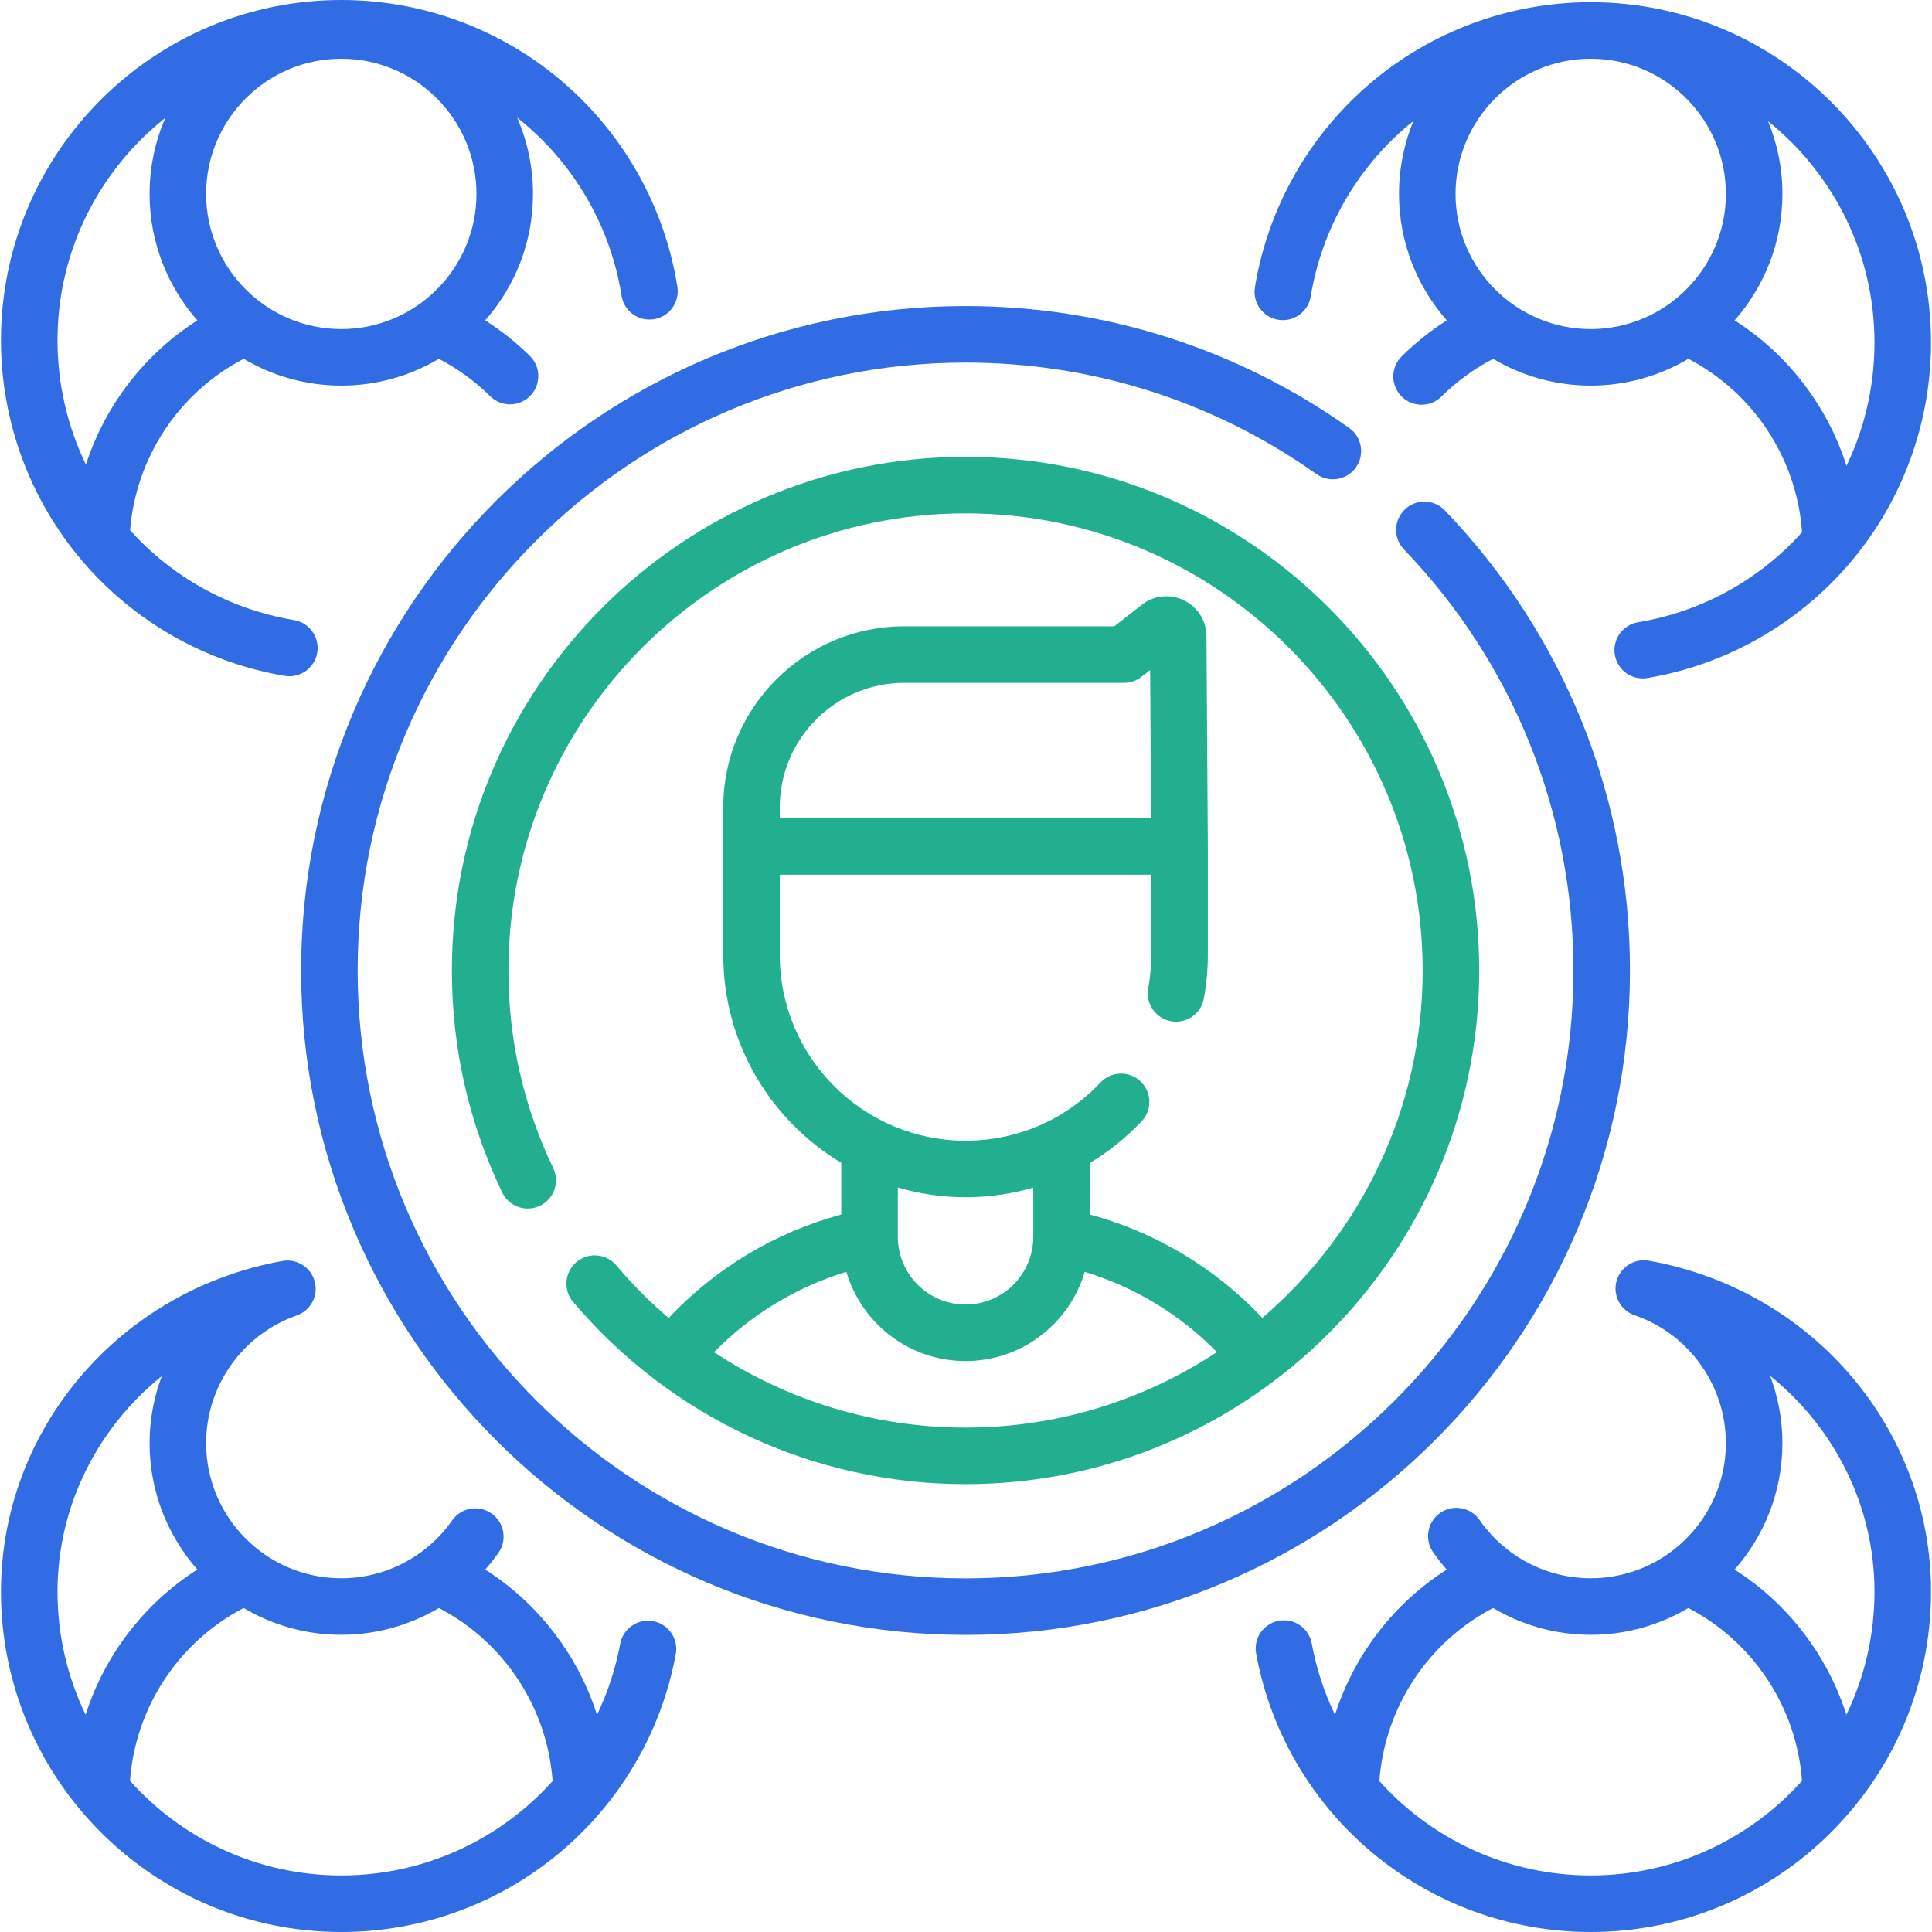 <?xml version="1.0" encoding="UTF-8" standalone="no"?>
<!DOCTYPE svg PUBLIC "-//W3C//DTD SVG 1.1//EN" "http://www.w3.org/Graphics/SVG/1.1/DTD/svg11.dtd">
<!-- Created with Vectornator (http://vectornator.io/) -->
<svg stroke-miterlimit="10" style="fill-rule:nonzero;clip-rule:evenodd;stroke-linecap:round;stroke-linejoin:round;" version="1.1" viewBox="0 0 512.632 512.632" xml:space="preserve" xmlns="http://www.w3.org/2000/svg" xmlns:xlink="http://www.w3.org/1999/xlink">
<defs/>
<g id="Untitled">
<g opacity="1">
<g opacity="1">
<path d="M432.49 257.507C432.49 211.759 415.039 168.396 383.353 135.405C380.484 132.418 375.736 132.323 372.749 135.191C369.762 138.06 369.666 142.808 372.535 145.795C401.525 175.978 417.491 215.651 417.491 257.506C417.491 346.444 345.134 418.801 256.196 418.801C167.258 418.801 94.899 346.445 94.899 257.507C94.899 168.569 167.256 96.211 256.194 96.211C289.796 96.211 322 106.443 349.324 125.801C352.702 128.196 357.385 127.397 359.779 124.017C362.174 120.637 361.375 115.956 357.995 113.562C328.122 92.398 292.92 81.211 256.194 81.211C158.985 81.211 79.899 160.297 79.899 257.506C79.899 354.715 158.985 433.801 256.194 433.801C353.403 433.801 432.49 354.716 432.49 257.507Z" fill="#326ce5" fill-rule="nonzero" opacity="1" stroke="none"/>
<path d="M177.416 349.725C172.458 345.485 167.808 340.821 163.526 335.755C160.851 332.592 156.12 332.194 152.956 334.869C149.793 337.543 149.396 342.275 152.07 345.439C178.049 376.173 216.001 393.799 256.195 393.799C331.347 393.799 392.487 332.658 392.487 257.507C392.487 182.356 331.346 121.215 256.195 121.215C181.044 121.215 119.903 182.356 119.903 257.507C119.903 278.131 124.397 297.951 133.261 316.417C135.053 320.151 139.535 321.726 143.268 319.933C147.002 318.141 148.576 313.661 146.784 309.926C138.901 293.502 134.903 275.866 134.903 257.507C134.903 190.626 189.315 136.215 256.195 136.215C323.075 136.215 377.487 190.627 377.487 257.507C377.487 294.36 360.961 327.423 334.936 349.686C322.546 336.498 306.638 326.965 289.166 322.259L289.166 308.581C294.157 305.581 298.786 301.888 302.917 297.516C305.762 294.506 305.628 289.759 302.617 286.913C299.607 284.069 294.86 284.203 292.014 287.213C282.597 297.178 269.875 302.667 256.194 302.667C229.015 302.667 206.902 280.555 206.902 253.375L206.902 232.089L305.485 232.089L305.485 253.375C305.485 256.296 305.211 259.283 304.672 262.252C303.931 266.327 306.634 270.232 310.709 270.973C314.782 271.713 318.689 269.011 319.43 264.936C320.131 261.084 320.486 257.194 320.486 253.375L320.486 224.589C320.486 224.581 320.485 224.574 320.485 224.566C320.485 224.557 320.486 224.548 320.486 224.539L320.117 168.768C320.09 164.687 317.791 161.051 314.116 159.276C310.442 157.502 306.164 157.963 302.952 160.478L295.665 166.186L239.928 166.186C213.447 166.186 191.904 187.729 191.904 214.21L191.904 224.588L191.904 253.374C191.904 276.779 204.48 297.296 223.224 308.541L223.224 322.258C205.732 326.97 189.81 336.517 177.416 349.725ZM239.927 181.187L298.252 181.187C299.928 181.187 301.557 180.625 302.877 179.592L305.176 177.791L305.436 217.09L206.903 217.09L206.903 214.212C206.903 196.001 221.718 181.187 239.927 181.187ZM322.888 358.764C303.74 371.419 280.814 378.799 256.194 378.799C232.18 378.799 209.07 371.718 189.473 358.792C199.174 348.858 211.289 341.506 224.566 337.466C228.59 351.134 241.242 361.143 256.194 361.143C271.146 361.143 283.799 351.134 287.822 337.466C301.086 341.503 313.191 348.844 322.888 358.764ZM256.194 317.667C262.38 317.667 268.408 316.788 274.165 315.124L274.165 328.173C274.165 338.082 266.103 346.144 256.194 346.144C246.285 346.144 238.223 338.082 238.223 328.173L238.223 315.092C243.93 316.756 249.956 317.667 256.194 317.667Z" fill="#21af90" fill-rule="nonzero" opacity="1" stroke="none"/>
<path d="M339.174 84.848C343.261 85.515 347.117 82.742 347.784 78.654C350.628 61.232 359.615 45.269 373.09 33.706C373.726 33.16 374.379 32.638 375.031 32.115C372.57 38.079 371.21 44.608 371.21 51.45C371.21 64.298 376.008 76.04 383.893 85.002C379.594 87.738 375.584 90.929 371.914 94.571C368.974 97.488 368.956 102.237 371.874 105.177C373.34 106.654 375.269 107.394 377.197 107.394C379.107 107.394 381.017 106.669 382.48 105.217C386.558 101.17 391.162 97.824 396.189 95.211C403.778 99.717 412.628 102.316 422.076 102.316C431.529 102.316 440.383 99.715 447.975 95.204C465.292 104.21 476.802 121.716 478.153 141.225C467.122 153.514 452.024 162.191 434.633 165.11C430.548 165.796 427.793 169.663 428.478 173.748C429.093 177.413 432.269 180.007 435.866 180.007C436.278 180.007 436.696 179.973 437.116 179.903C457.929 176.409 476.98 165.606 490.757 149.484C504.695 133.174 512.37 112.361 512.37 90.879C512.37 41.09 471.864 0.584 422.075 0.584C400.522 0.584 379.655 8.304 363.32 22.323C347.166 36.185 336.391 55.333 332.979 76.239C332.312 80.326 335.085 84.181 339.174 84.848ZM386.209 51.45C386.209 31.673 402.299 15.583 422.076 15.583C441.853 15.583 457.943 31.673 457.943 51.45C457.943 71.227 441.853 87.317 422.076 87.317C402.299 87.317 386.209 71.227 386.209 51.45ZM497.371 90.879C497.371 102.569 494.717 113.684 489.946 123.615C484.907 107.775 474.421 94.022 460.261 85.001C468.146 76.038 472.943 64.297 472.943 51.45C472.943 44.626 471.589 38.114 469.14 32.165C486.336 45.976 497.371 67.158 497.371 90.879Z" fill="#326ce5" fill-rule="nonzero" opacity="1" stroke="none"/>
<path d="M75.544 179.326C75.964 179.396 76.38 179.43 76.792 179.43C80.389 179.43 83.566 176.834 84.18 173.168C84.864 169.083 82.107 165.216 78.022 164.532C60.642 161.621 45.55 152.961 34.518 140.691C36.041 121.398 47.498 104.129 64.656 95.205C72.248 99.716 81.102 102.317 90.555 102.317C100.003 102.317 108.853 99.719 116.442 95.212C121.43 97.804 126.002 101.119 130.057 105.125C131.518 106.569 133.423 107.289 135.327 107.289C137.262 107.289 139.196 106.545 140.663 105.06C143.574 102.113 143.544 97.364 140.598 94.454C136.96 90.861 132.987 87.714 128.735 85.006C136.622 76.043 141.421 64.3 141.421 51.45C141.421 44.264 139.922 37.423 137.221 31.221C138.055 31.88 138.883 32.549 139.691 33.246C153.196 44.893 162.155 60.952 164.918 78.464C165.564 82.556 169.411 85.352 173.495 84.704C177.587 84.059 180.38 80.219 179.735 76.127C176.421 55.112 165.679 35.85 149.488 21.887C133.123 7.773 112.194 2.77162e-06 90.556 2.77162e-06C40.767 2.77162e-06 0.26 40.506 0.26 90.295C0.26 111.782 7.939 132.6 21.883 148.911C35.667 165.037 54.724 175.838 75.544 179.326ZM54.689 51.45C54.689 31.673 70.779 15.583 90.556 15.583C110.333 15.583 126.423 31.673 126.423 51.45C126.423 71.227 110.333 87.317 90.556 87.317C70.779 87.317 54.689 71.227 54.689 51.45ZM43.874 31.274C41.188 37.464 39.689 44.284 39.689 51.451C39.689 64.301 44.489 76.046 52.377 85.009C38.32 93.963 27.885 107.578 22.803 123.27C17.959 113.279 15.26 102.081 15.26 90.296C15.26 66.399 26.459 45.076 43.874 31.274Z" fill="#326ce5" fill-rule="nonzero" opacity="1" stroke="none"/>
<path d="M437.474 334.509C433.395 333.784 429.502 336.503 428.777 340.581C428.103 344.375 430.41 348.006 434.018 349.078C434.08 349.102 434.138 349.132 434.201 349.154C448.401 354.257 457.942 367.821 457.942 382.908C457.942 402.685 441.852 418.775 422.075 418.775C410.324 418.775 399.299 412.995 392.585 403.313C390.226 399.91 385.553 399.063 382.148 401.424C378.744 403.784 377.898 408.457 380.259 411.861C381.38 413.477 382.592 415.01 383.874 416.468C369.739 425.479 359.266 439.206 354.223 455.017C351.387 449.117 349.287 442.766 348.053 436.07C347.302 431.997 343.397 429.304 339.318 430.053C335.245 430.804 332.551 434.715 333.301 438.788C341.187 481.576 378.521 512.631 422.075 512.631C471.864 512.631 512.37 472.125 512.37 422.336C512.371 379.158 480.872 342.222 437.474 334.509ZM422.076 497.632C400.024 497.632 379.896 488.075 366.005 472.59C367.387 453.12 378.887 435.656 396.175 426.664C403.914 431.248 412.833 433.775 422.075 433.775C431.528 433.775 440.382 431.174 447.974 426.663C465.244 435.645 476.739 453.082 478.141 472.528C464.346 487.923 444.326 497.632 422.076 497.632ZM489.918 454.984C484.868 439.183 474.392 425.466 460.258 416.463C468.144 407.5 472.943 395.757 472.943 382.908C472.943 376.7 471.797 370.676 469.688 365.072C486.736 378.801 497.372 399.519 497.372 422.337C497.371 434.027 494.693 445.103 489.918 454.984Z" fill="#326ce5" fill-rule="nonzero" opacity="1" stroke="none"/>
<path d="M173.303 430.16C169.227 429.403 165.317 432.093 164.56 436.165C163.324 442.824 161.23 449.141 158.407 455.012C153.36 439.203 142.883 425.48 128.745 416.471C129.989 415.057 131.169 413.577 132.261 412.015C134.634 408.62 133.806 403.944 130.411 401.571C127.016 399.197 122.34 400.025 119.967 403.421C113.247 413.035 102.251 418.774 90.555 418.774C70.778 418.774 54.688 402.684 54.688 382.907C54.688 367.871 64.185 354.322 78.319 349.191C78.38 349.169 78.437 349.139 78.497 349.116C82.057 348.005 84.318 344.396 83.638 340.632C82.902 336.555 78.996 333.85 74.925 334.584C31.662 342.396 0.26 379.302 0.26 422.336C0.26 472.125 40.766 512.631 90.555 512.631C134.052 512.631 171.378 481.624 179.308 438.902C180.065 434.831 177.376 430.916 173.303 430.16ZM42.924 365.137C40.828 370.725 39.69 376.727 39.69 382.908C39.69 395.754 44.487 407.495 52.37 416.457C38.236 425.462 27.765 439.184 22.717 454.989C17.941 445.106 15.261 434.029 15.261 422.337C15.26 399.569 25.891 378.868 42.924 365.137ZM90.556 497.632C68.305 497.632 48.286 487.923 34.49 472.528C35.892 453.082 47.386 435.645 64.657 426.663C72.249 431.174 81.103 433.775 90.556 433.775C99.791 433.775 108.713 431.248 116.455 426.663C133.742 435.653 145.242 453.115 146.627 472.584C132.732 488.071 112.601 497.632 90.556 497.632Z" fill="#326ce5" fill-rule="nonzero" opacity="1" stroke="none"/>
</g>
</g>
</g>
</svg>
